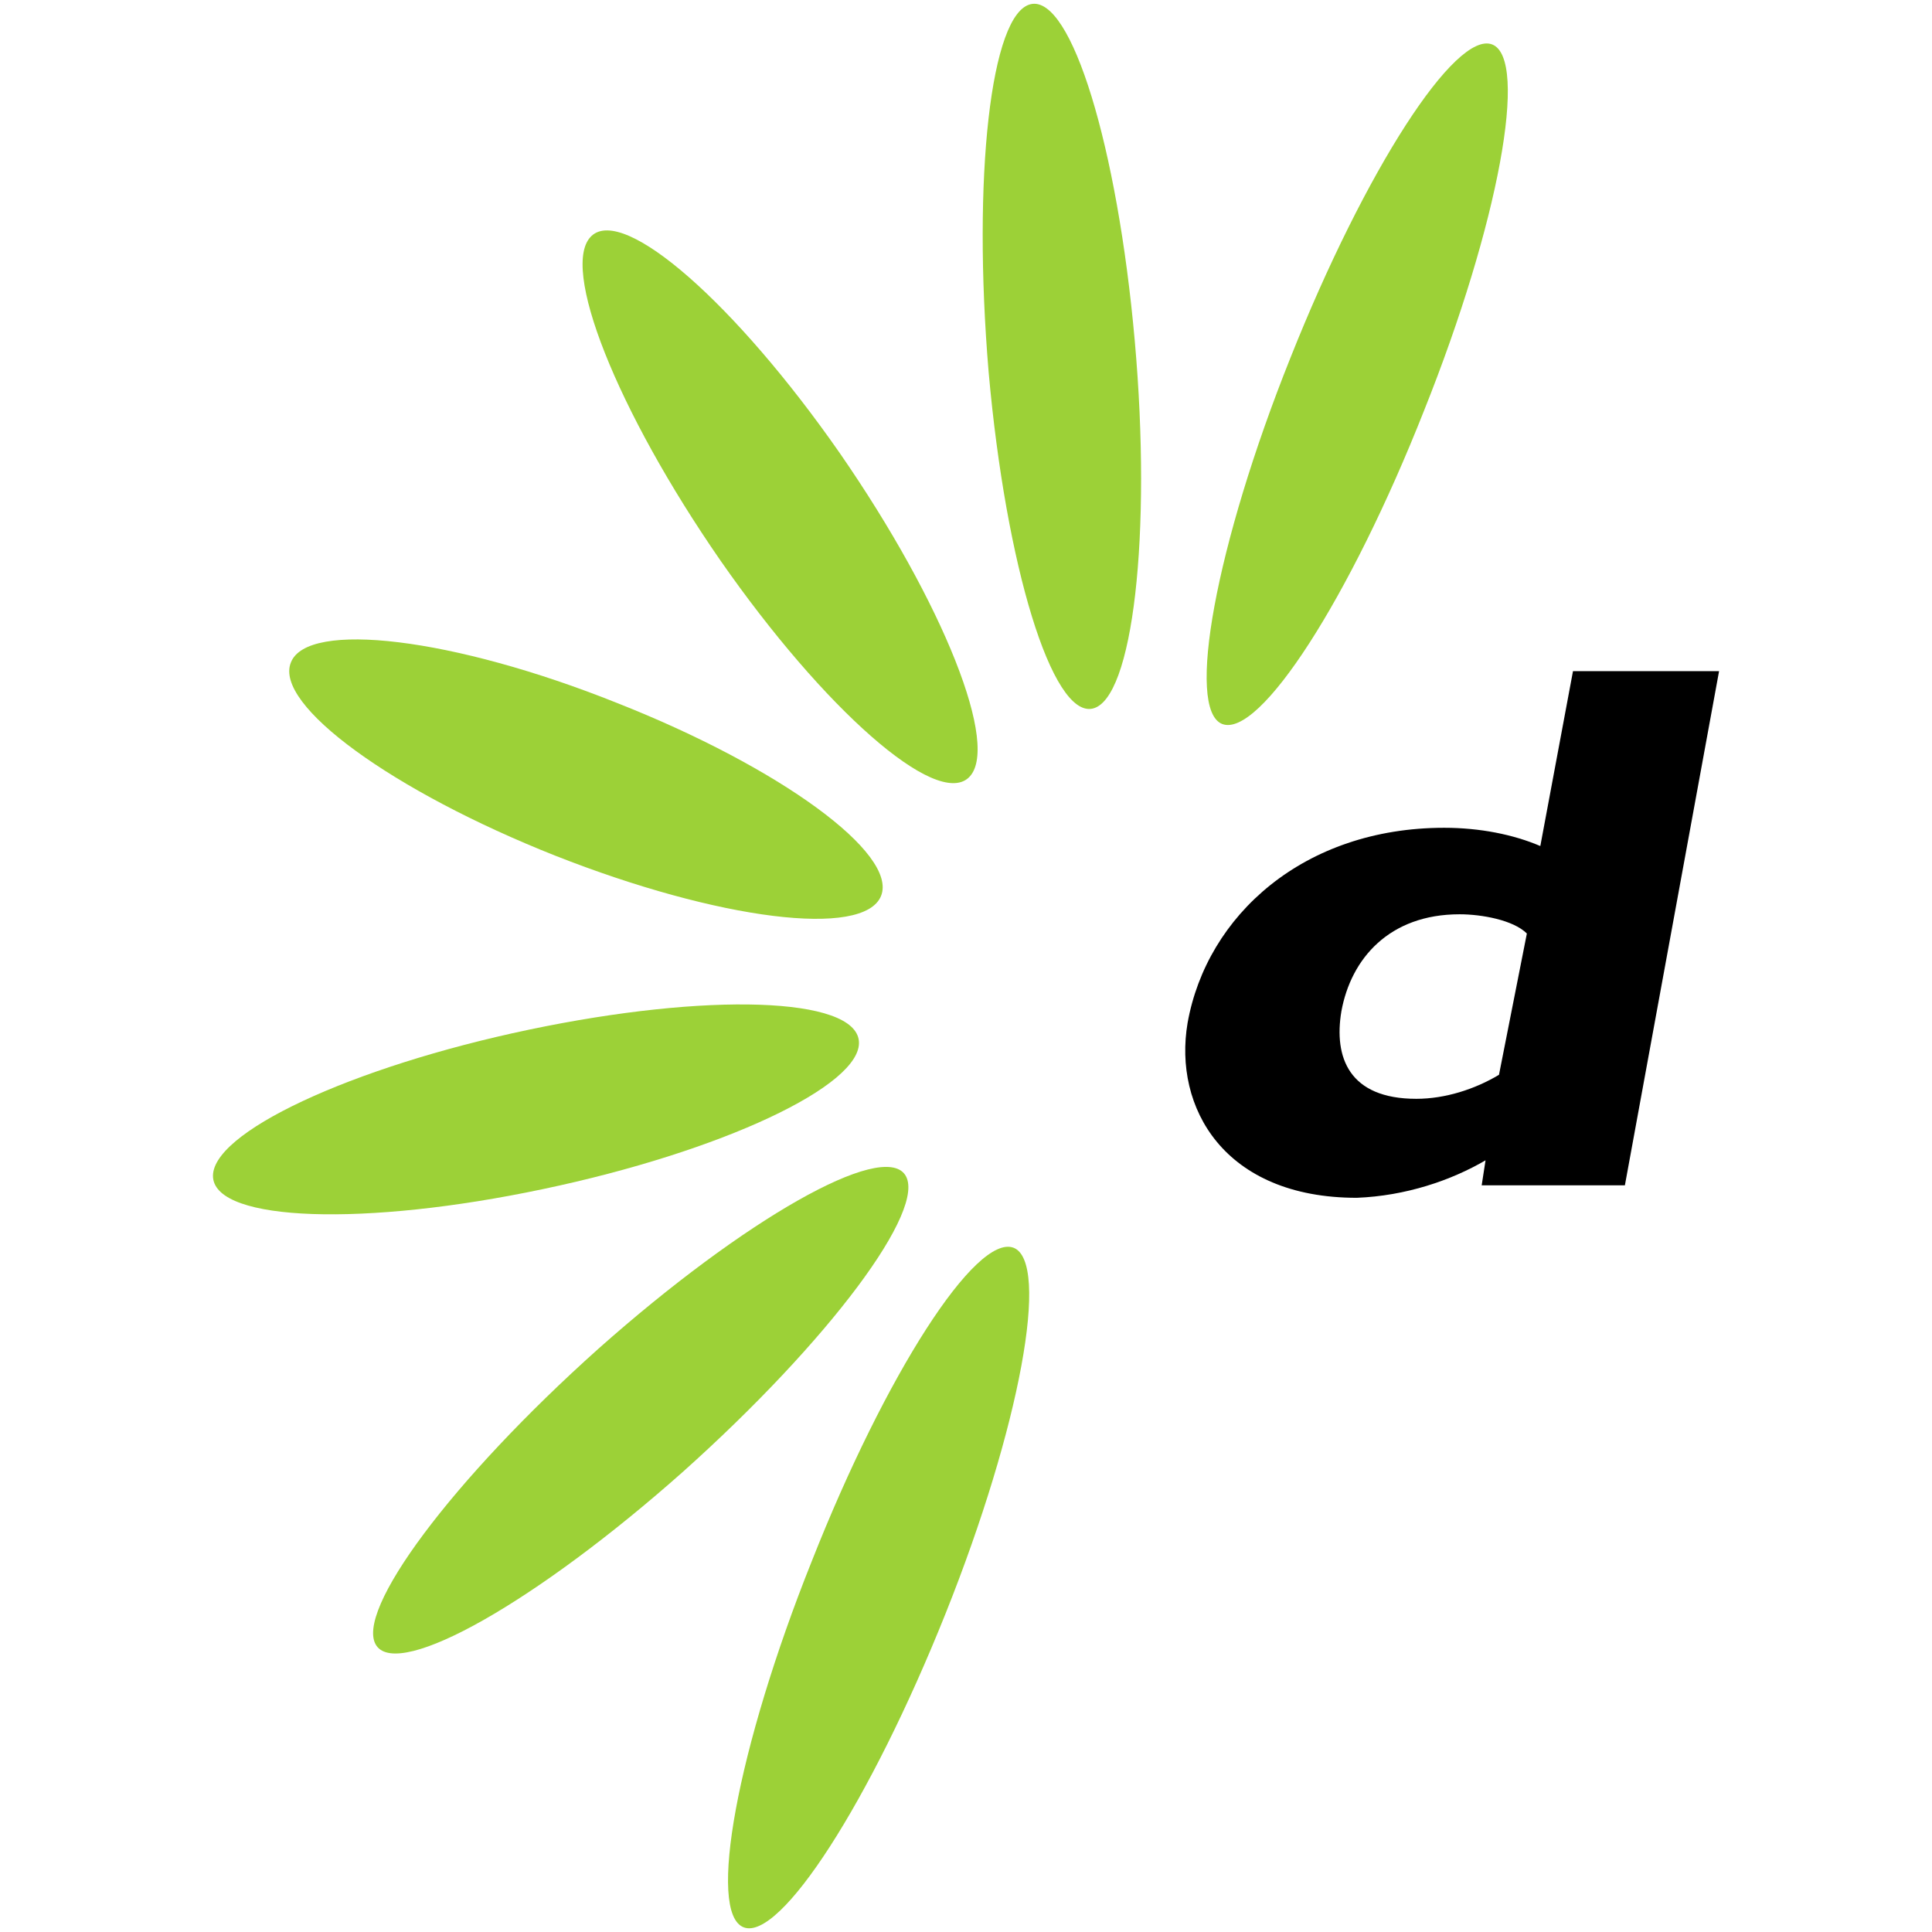 <?xml version="1.0" encoding="UTF-8" standalone="no"?><!DOCTYPE svg PUBLIC "-//W3C//DTD SVG 1.1//EN" "http://www.w3.org/Graphics/SVG/1.1/DTD/svg11.dtd"><svg width="100%" height="100%" viewBox="0 0 512 512" version="1.1" xmlns="http://www.w3.org/2000/svg" xmlns:xlink="http://www.w3.org/1999/xlink" xml:space="preserve" style="fill-rule:evenodd;clip-rule:evenodd;stroke-linejoin:round;stroke-miterlimit:2;"><title>Daisycon</title><desc></desc>    <g transform="matrix(2.547,0,0,2.547,56.46,1.094)">        <path d="M133.1,4.2c3.8,1.5 0.7,18.6 -7.1,38.1c-7.7,19.5 -17.1,34.1 -21,32.6c-3.8,-1.5 -0.7,-18.6 7.1,-38.1c7.8,-19.6 17.2,-34.1 21,-32.6" style="fill:rgb(156,209,55);fill-rule:nonzero;"/>        <path d="M85.1,0c4.2,-0.9 9,14.8 10.8,35c1.8,20.2 -0.2,37.4 -4.4,38.3c-4.2,0.9 -9,-14.8 -10.8,-35c-1.7,-20.2 0.2,-37.4 4.4,-38.3" style="fill:rgb(156,209,55);fill-rule:nonzero;"/>        <path d="M39.4,24.1c3.4,-3.1 15,7.1 25.8,22.6c10.8,15.6 16.8,30.7 13.4,33.8c-3.4,3.1 -15,-7.1 -25.8,-22.6c-10.8,-15.6 -16.8,-30.7 -13.4,-33.8" style="fill:rgb(156,209,55);fill-rule:nonzero;"/>        <path d="M8.1,68.5c1.7,-4.4 16.9,-2.6 33.9,4.2c17,6.7 29.3,15.7 27.5,20.1c-1.8,4.4 -16.9,2.5 -33.9,-4.2c-16.9,-6.7 -29.3,-15.7 -27.5,-20.1" style="fill:rgb(156,209,55);fill-rule:nonzero;"/>        <path d="M0,122.1c-0.4,-4.6 14.3,-11.5 32.9,-15.4c18.6,-3.9 33.9,-3.4 34.3,1.2c0.4,4.6 -14.3,11.5 -32.9,15.4c-18.5,3.9 -33.9,3.4 -34.3,-1.2" style="fill:rgb(156,209,55);fill-rule:nonzero;"/>        <path d="M17,170.8c-2.4,-3.5 7.9,-17.3 23.1,-30.9c15.2,-13.5 29.5,-21.6 31.9,-18.1c2.4,3.5 -7.9,17.3 -23.1,30.9c-15.2,13.5 -29.5,21.6 -31.9,18.1" style="fill:rgb(156,209,55);fill-rule:nonzero;"/>        <path d="M55.2,200.1c-3.8,-1.5 -0.7,-18.6 7.1,-38.1c7.7,-19.5 17.1,-34.1 21,-32.6c3.8,1.5 0.7,18.6 -7.1,38.1c-7.8,19.5 -17.2,34.1 -21,32.6" style="fill:rgb(156,209,55);fill-rule:nonzero;"/>        <path d="M133.8,111.4c-2.5,1.5 -5.6,2.5 -8.6,2.5c-7,0 -8.6,-4.3 -7.8,-9.1c1,-5.5 5,-10.1 12.3,-10.1c2.3,0 5.6,0.6 7,2l-2.9,14.7Zm22.9,-42l-15.2,0l-3.4,18.2c-2.8,-1.2 -6.3,-1.9 -10,-1.9c-14.6,0 -24.7,9.1 -26.7,20.3c-1.5,8.8 3.8,18.2 17.6,18.2c5.1,-0.2 9.8,-1.8 13.4,-3.9l-0.4,2.6l14.9,0l9.8,-53.5Z" style="fill-rule:nonzero;"/>    </g></svg>